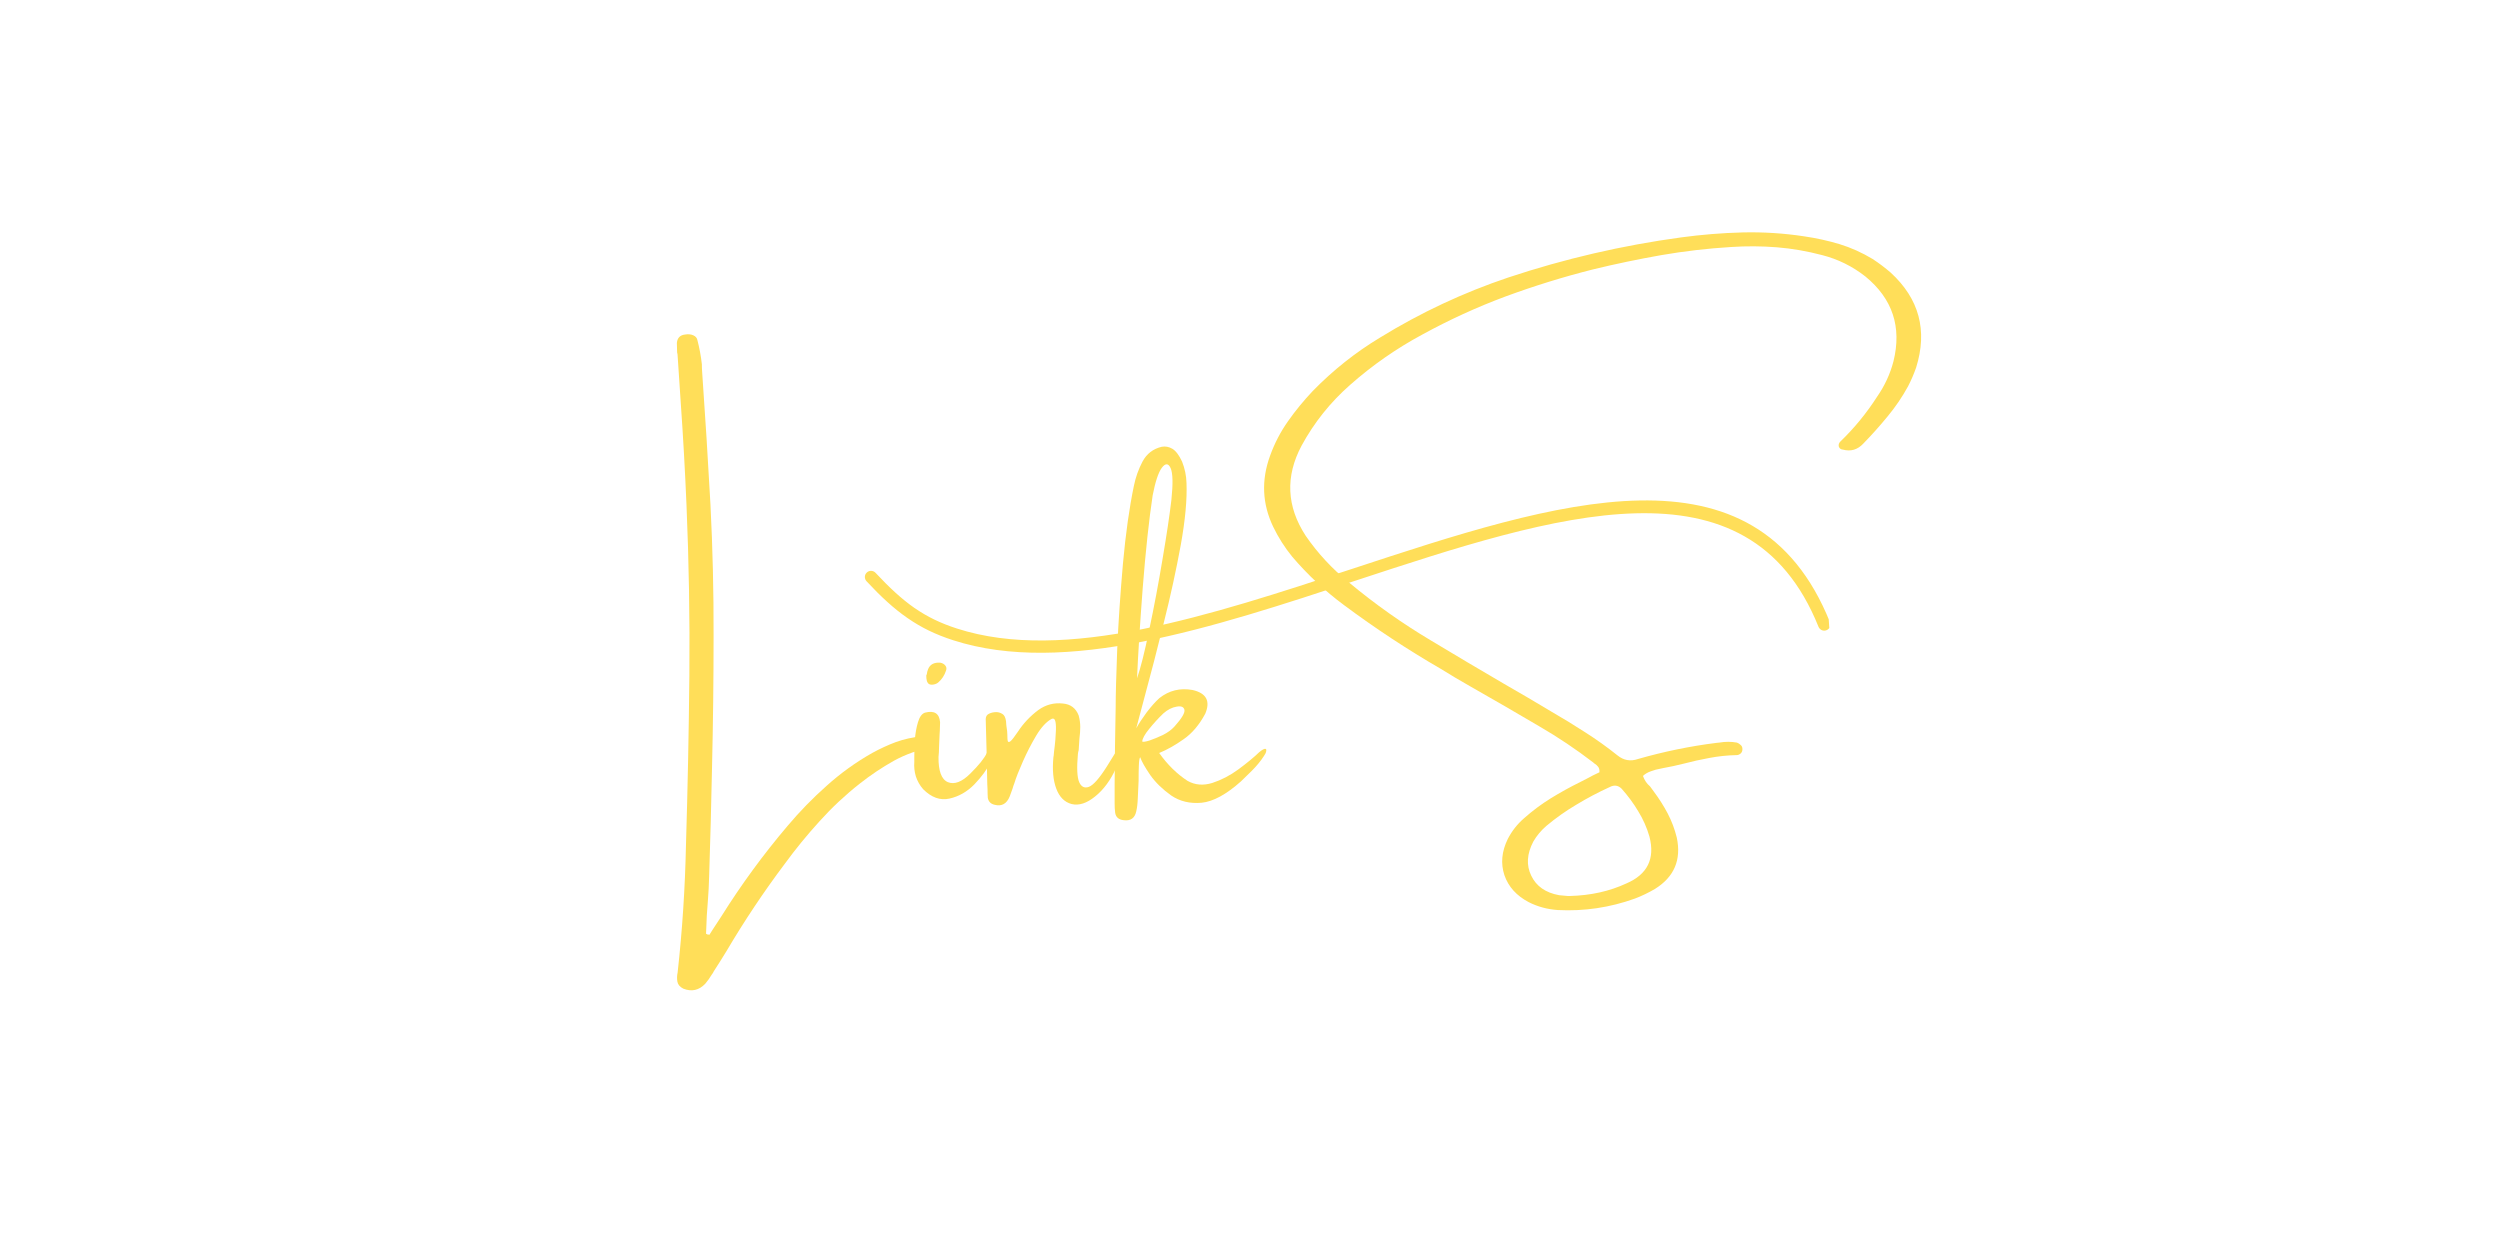 <svg xmlns="http://www.w3.org/2000/svg" xmlns:xlink="http://www.w3.org/1999/xlink" width="200" zoomAndPan="magnify" viewBox="0 0 150 75" height="100" preserveAspectRatio="xMidYMid meet" version="1.0"><defs><g/><clipPath id="9e8def36b3"><path d="M 51 30 L 110 30 L 110 40 L 51 40 Z M 51 30 " clip-rule="nonzero"/></clipPath><clipPath id="3d25943d8d"><path d="M 51.352 29.785 L 108.973 25.93 L 109.773 37.902 L 52.152 41.758 Z M 51.352 29.785 " clip-rule="nonzero"/></clipPath><clipPath id="25d6760c7f"><path d="M 52.152 41.723 L 109.773 37.867 L 108.969 25.895 L 51.348 29.75 Z M 52.152 41.723 " clip-rule="nonzero"/></clipPath></defs><g fill="#ffde59" fill-opacity="1"><g transform="translate(40.596, 49.368)"><g><path d="M 14.703 -5.188 C 14.836 -5.219 14.977 -5.227 15.125 -5.219 C 15.281 -5.219 15.426 -5.176 15.562 -5.094 C 15.582 -5.07 15.602 -5.031 15.625 -4.969 C 15.645 -4.914 15.664 -4.863 15.688 -4.812 C 15.688 -4.781 15.672 -4.75 15.641 -4.719 C 15.609 -4.688 15.582 -4.656 15.562 -4.625 C 15.5 -4.594 15.438 -4.566 15.375 -4.547 C 14.531 -4.391 13.75 -4.113 13.031 -3.719 C 12.32 -3.32 11.645 -2.867 11 -2.359 C 10.125 -1.672 9.316 -0.914 8.578 -0.094 C 7.836 0.719 7.141 1.57 6.484 2.469 C 5.234 4.133 4.07 5.875 3 7.688 C 2.75 8.102 2.492 8.508 2.234 8.906 C 2.203 8.977 2.16 9.047 2.109 9.109 C 1.992 9.305 1.863 9.488 1.719 9.656 C 1.344 10.051 0.906 10.148 0.406 9.953 C 0.195 9.848 0.078 9.707 0.047 9.531 C 0.016 9.352 0.02 9.172 0.062 8.984 C 0.344 6.441 0.508 3.898 0.562 1.359 C 0.664 -2.047 0.734 -5.445 0.766 -8.844 C 0.797 -12.25 0.738 -15.656 0.594 -19.062 C 0.508 -21.094 0.395 -23.133 0.25 -25.188 C 0.188 -26.125 0.125 -27.066 0.062 -28.016 C 0.062 -28.086 0.051 -28.156 0.031 -28.219 C 0.02 -28.414 0.016 -28.609 0.016 -28.797 C 0.047 -29.098 0.211 -29.266 0.516 -29.297 C 0.703 -29.328 0.863 -29.312 1 -29.25 C 1.145 -29.188 1.227 -29.086 1.25 -28.953 C 1.375 -28.473 1.461 -27.992 1.516 -27.516 C 1.516 -27.367 1.52 -27.223 1.531 -27.078 C 1.719 -24.422 1.883 -21.766 2.031 -19.109 C 2.164 -16.484 2.227 -13.852 2.219 -11.219 C 2.219 -8.582 2.188 -5.941 2.125 -3.297 C 2.082 -1.129 2.023 1.035 1.953 3.203 C 1.941 3.703 1.914 4.203 1.875 4.703 C 1.852 4.992 1.832 5.281 1.812 5.562 C 1.801 5.801 1.789 6.051 1.781 6.312 C 1.781 6.426 1.773 6.539 1.766 6.656 C 1.797 6.676 1.828 6.691 1.859 6.703 C 1.898 6.703 1.938 6.707 1.969 6.719 C 2.031 6.613 2.094 6.516 2.156 6.422 C 2.332 6.148 2.508 5.879 2.688 5.609 C 3.883 3.703 5.207 1.895 6.656 0.188 C 7.383 -0.676 8.164 -1.477 9 -2.219 C 9.832 -2.969 10.742 -3.625 11.734 -4.188 C 12.203 -4.445 12.676 -4.664 13.156 -4.844 C 13.645 -5.02 14.16 -5.133 14.703 -5.188 Z M 14.703 -5.188 "/></g></g></g><g fill="#ffde59" fill-opacity="1"><g transform="translate(54.827, 49.368)"><g><path d="M 4.562 -3.562 C 4.383 -3.188 4.078 -2.77 3.641 -2.312 C 3.203 -1.863 2.703 -1.578 2.141 -1.453 C 1.586 -1.328 1.062 -1.516 0.562 -2.016 C 0.363 -2.242 0.219 -2.5 0.125 -2.781 C 0.039 -3.07 0.008 -3.359 0.031 -3.641 C 0.031 -3.723 0.031 -3.82 0.031 -3.938 C 0.031 -4.238 0.039 -4.582 0.062 -4.969 C 0.094 -5.363 0.156 -5.719 0.25 -6.031 C 0.344 -6.352 0.484 -6.547 0.672 -6.609 C 1.234 -6.754 1.535 -6.562 1.578 -6.031 C 1.578 -5.863 1.57 -5.691 1.562 -5.516 C 1.551 -5.43 1.547 -5.352 1.547 -5.281 C 1.535 -5.031 1.523 -4.781 1.516 -4.531 C 1.516 -4.344 1.504 -4.148 1.484 -3.953 C 1.473 -3.109 1.66 -2.602 2.047 -2.438 C 2.441 -2.281 2.891 -2.453 3.391 -2.953 C 3.898 -3.453 4.234 -3.867 4.391 -4.203 C 4.547 -4.547 4.656 -4.617 4.719 -4.422 C 4.789 -4.223 4.738 -3.938 4.562 -3.562 Z M 1.469 -8.422 C 1.395 -8.359 1.301 -8.316 1.188 -8.297 C 1.082 -8.273 0.988 -8.285 0.906 -8.328 C 0.844 -8.379 0.801 -8.445 0.781 -8.531 C 0.758 -8.613 0.75 -8.711 0.75 -8.828 C 0.75 -8.859 0.758 -8.883 0.781 -8.906 C 0.789 -9.008 0.816 -9.113 0.859 -9.219 C 0.973 -9.5 1.211 -9.629 1.578 -9.609 C 1.711 -9.586 1.816 -9.531 1.891 -9.438 C 1.961 -9.352 1.977 -9.254 1.938 -9.141 C 1.844 -8.848 1.688 -8.609 1.469 -8.422 Z M 1.469 -8.422 "/></g></g></g><g fill="#ffde59" fill-opacity="1"><g transform="translate(59.143, 49.368)"><g><path d="M 7.266 -3.375 C 7.723 -4.094 7.992 -4.547 8.078 -4.734 C 8.16 -4.93 8.223 -4.926 8.266 -4.719 C 8.316 -4.508 8.172 -4.035 7.828 -3.297 C 7.492 -2.555 7.07 -1.984 6.562 -1.578 C 6.062 -1.172 5.594 -1.02 5.156 -1.125 C 4.727 -1.238 4.422 -1.547 4.234 -2.047 C 4.047 -2.547 3.988 -3.176 4.062 -3.938 C 4.062 -3.945 4.066 -3.977 4.078 -4.031 C 4.086 -4.164 4.109 -4.359 4.141 -4.609 C 4.172 -4.859 4.191 -5.117 4.203 -5.391 C 4.223 -5.66 4.219 -5.879 4.188 -6.047 C 4.156 -6.223 4.078 -6.285 3.953 -6.234 C 3.641 -6.066 3.332 -5.734 3.031 -5.234 C 2.738 -4.742 2.473 -4.227 2.234 -3.688 C 1.992 -3.145 1.82 -2.707 1.719 -2.375 C 1.676 -2.27 1.641 -2.16 1.609 -2.047 C 1.555 -1.891 1.5 -1.734 1.438 -1.578 C 1.258 -1.141 0.961 -0.973 0.547 -1.078 C 0.305 -1.129 0.164 -1.27 0.125 -1.5 C 0.113 -1.688 0.109 -1.859 0.109 -2.016 C 0.109 -2.129 0.102 -2.227 0.094 -2.312 C 0.07 -3.613 0.039 -4.922 0 -6.234 C 0.008 -6.391 0.078 -6.492 0.203 -6.547 C 0.328 -6.609 0.473 -6.641 0.641 -6.641 C 0.766 -6.641 0.883 -6.602 1 -6.531 C 1.113 -6.469 1.188 -6.32 1.219 -6.094 C 1.227 -6.02 1.234 -5.945 1.234 -5.875 C 1.242 -5.832 1.25 -5.789 1.25 -5.75 C 1.281 -5.57 1.297 -5.422 1.297 -5.297 C 1.297 -5.098 1.305 -4.961 1.328 -4.891 C 1.359 -4.828 1.414 -4.832 1.5 -4.906 C 1.582 -4.977 1.723 -5.16 1.922 -5.453 C 2.254 -5.961 2.664 -6.398 3.156 -6.766 C 3.602 -7.086 4.098 -7.219 4.641 -7.156 C 5.098 -7.113 5.41 -6.875 5.578 -6.438 C 5.641 -6.207 5.672 -5.977 5.672 -5.75 C 5.672 -5.531 5.656 -5.305 5.625 -5.078 C 5.613 -4.848 5.598 -4.609 5.578 -4.359 C 5.555 -4.285 5.539 -4.207 5.531 -4.125 C 5.457 -3.289 5.484 -2.727 5.609 -2.438 C 5.734 -2.156 5.926 -2.062 6.188 -2.156 C 6.457 -2.258 6.816 -2.664 7.266 -3.375 Z M 7.266 -3.375 "/></g></g></g><g fill="#ffde59" fill-opacity="1"><g transform="translate(66.878, 49.368)"><g><path d="M 8.672 -4.234 C 8.848 -4.379 8.969 -4.445 9.031 -4.438 C 9.094 -4.438 9.113 -4.391 9.094 -4.297 C 9.082 -4.211 9.035 -4.113 8.953 -4 C 8.766 -3.707 8.52 -3.41 8.219 -3.109 C 7.914 -2.805 7.703 -2.598 7.578 -2.484 C 6.703 -1.703 5.914 -1.273 5.219 -1.203 C 4.52 -1.141 3.91 -1.285 3.391 -1.641 C 2.879 -2.004 2.461 -2.41 2.141 -2.859 C 1.828 -3.316 1.625 -3.676 1.531 -3.938 C 1.488 -3.863 1.461 -3.695 1.453 -3.438 C 1.441 -3.176 1.438 -2.867 1.438 -2.516 C 1.426 -2.172 1.41 -1.832 1.391 -1.5 C 1.379 -1.164 1.348 -0.895 1.297 -0.688 C 1.211 -0.281 0.961 -0.102 0.547 -0.156 C 0.242 -0.188 0.07 -0.336 0.031 -0.609 C 0.008 -0.785 0 -0.969 0 -1.156 C 0 -1.539 0 -1.922 0 -2.297 C 0.008 -3.836 0.031 -5.379 0.062 -6.922 C 0.062 -7.66 0.094 -8.836 0.156 -10.453 C 0.227 -12.066 0.344 -13.77 0.5 -15.562 C 0.664 -17.363 0.883 -18.914 1.156 -20.219 C 1.258 -20.727 1.43 -21.211 1.672 -21.672 C 1.922 -22.141 2.305 -22.438 2.828 -22.562 C 3.047 -22.602 3.258 -22.562 3.469 -22.438 C 3.676 -22.312 3.867 -22.055 4.047 -21.672 C 4.211 -21.254 4.301 -20.828 4.312 -20.391 C 4.352 -19.41 4.238 -18.172 3.969 -16.672 C 3.695 -15.18 3.359 -13.629 2.953 -12.016 C 2.555 -10.41 2.176 -8.941 1.812 -7.609 C 1.613 -6.859 1.441 -6.211 1.297 -5.672 C 1.453 -5.953 1.66 -6.27 1.922 -6.625 C 2.191 -6.977 2.445 -7.266 2.688 -7.484 C 3.27 -7.941 3.93 -8.102 4.672 -7.969 C 5.504 -7.781 5.758 -7.305 5.438 -6.547 C 5.082 -5.879 4.648 -5.367 4.141 -5.016 C 3.641 -4.66 3.148 -4.383 2.672 -4.188 C 3.172 -3.488 3.738 -2.93 4.375 -2.516 C 4.82 -2.266 5.316 -2.223 5.859 -2.391 C 6.398 -2.566 6.922 -2.836 7.422 -3.203 C 7.93 -3.578 8.348 -3.922 8.672 -4.234 Z M 2.281 -19.641 C 2.062 -18.18 1.863 -16.344 1.688 -14.125 C 1.52 -11.914 1.406 -10.098 1.344 -8.672 C 1.551 -9.254 1.797 -10.227 2.078 -11.594 C 2.367 -12.957 2.633 -14.367 2.875 -15.828 C 3.125 -17.297 3.301 -18.477 3.406 -19.375 C 3.508 -20.352 3.492 -20.988 3.359 -21.281 C 3.223 -21.582 3.047 -21.586 2.828 -21.297 C 2.617 -21.004 2.438 -20.453 2.281 -19.641 Z M 1.656 -4.875 C 1.707 -4.844 1.852 -4.863 2.094 -4.938 C 2.332 -5.02 2.598 -5.129 2.891 -5.266 C 3.18 -5.41 3.414 -5.582 3.594 -5.781 C 4.031 -6.27 4.227 -6.602 4.188 -6.781 C 4.145 -6.957 3.988 -7.02 3.719 -6.969 C 3.445 -6.926 3.18 -6.789 2.922 -6.562 C 2.629 -6.281 2.348 -5.973 2.078 -5.641 C 1.805 -5.305 1.664 -5.051 1.656 -4.875 Z M 1.656 -4.875 "/></g></g></g><g fill="#ffde59" fill-opacity="1"><g transform="translate(75.405, 49.368)"><g><path d="M 38.031 -33.016 C 39.75 -31.441 40.258 -29.539 39.562 -27.312 C 39.426 -26.926 39.266 -26.551 39.078 -26.188 C 38.723 -25.539 38.312 -24.938 37.844 -24.375 C 37.383 -23.812 36.898 -23.27 36.391 -22.75 C 36.047 -22.383 35.641 -22.266 35.172 -22.391 C 35.047 -22.398 34.961 -22.461 34.922 -22.578 C 34.898 -22.691 34.93 -22.789 35.016 -22.875 C 35.848 -23.676 36.582 -24.57 37.219 -25.562 C 37.676 -26.219 38.004 -26.926 38.203 -27.688 C 38.711 -29.75 38.148 -31.445 36.516 -32.781 C 35.734 -33.395 34.867 -33.82 33.922 -34.062 C 33.016 -34.301 32.109 -34.457 31.203 -34.531 C 30.297 -34.602 29.379 -34.609 28.453 -34.547 C 27.055 -34.461 25.664 -34.301 24.281 -34.062 C 22.906 -33.82 21.535 -33.535 20.172 -33.203 C 18.391 -32.754 16.641 -32.211 14.922 -31.578 C 13.211 -30.941 11.551 -30.18 9.938 -29.297 C 8.383 -28.461 6.941 -27.457 5.609 -26.281 C 4.422 -25.238 3.445 -24.02 2.688 -22.625 C 1.707 -20.781 1.789 -18.977 2.938 -17.219 C 3.664 -16.164 4.531 -15.234 5.531 -14.422 C 7.082 -13.129 8.723 -11.969 10.453 -10.938 C 11.91 -10.062 13.367 -9.195 14.828 -8.344 C 15.797 -7.789 16.754 -7.227 17.703 -6.656 C 18.391 -6.258 19.062 -5.848 19.719 -5.422 C 20.375 -5.004 21.016 -4.547 21.641 -4.047 C 22.016 -3.742 22.426 -3.672 22.875 -3.828 C 24.426 -4.273 26 -4.598 27.594 -4.797 C 27.645 -4.797 27.695 -4.801 27.75 -4.812 C 28.113 -4.875 28.469 -4.875 28.812 -4.812 C 28.895 -4.781 28.969 -4.734 29.031 -4.672 C 29.102 -4.617 29.141 -4.535 29.141 -4.422 C 29.141 -4.305 29.102 -4.219 29.031 -4.156 C 28.957 -4.094 28.879 -4.062 28.797 -4.062 C 28.234 -4.051 27.688 -3.992 27.156 -3.891 C 26.633 -3.797 26.117 -3.68 25.609 -3.547 C 25.191 -3.441 24.781 -3.352 24.375 -3.281 C 24.32 -3.27 24.273 -3.258 24.234 -3.25 C 24.035 -3.219 23.844 -3.164 23.656 -3.094 C 23.469 -3.031 23.305 -2.938 23.172 -2.812 C 23.266 -2.551 23.406 -2.344 23.594 -2.188 C 23.664 -2.094 23.738 -1.992 23.812 -1.891 C 24.133 -1.461 24.414 -1.02 24.656 -0.562 C 24.895 -0.102 25.078 0.379 25.203 0.891 C 25.484 2.223 25.047 3.25 23.891 3.969 C 23.504 4.195 23.102 4.391 22.688 4.547 C 21.188 5.086 19.645 5.316 18.062 5.234 C 17.438 5.191 16.859 5.035 16.328 4.766 C 15.586 4.379 15.098 3.836 14.859 3.141 C 14.629 2.441 14.695 1.719 15.062 0.969 C 15.312 0.488 15.633 0.078 16.031 -0.266 C 16.531 -0.711 17.066 -1.113 17.641 -1.469 C 18.211 -1.82 18.805 -2.148 19.422 -2.453 C 19.672 -2.578 19.922 -2.707 20.172 -2.844 C 20.297 -2.906 20.426 -2.969 20.562 -3.031 C 20.57 -3.176 20.547 -3.285 20.484 -3.359 C 20.43 -3.43 20.363 -3.492 20.281 -3.547 C 20.25 -3.555 20.223 -3.578 20.203 -3.609 C 19.16 -4.41 18.07 -5.141 16.938 -5.797 C 15.562 -6.609 14.176 -7.41 12.781 -8.203 C 12.195 -8.535 11.617 -8.879 11.047 -9.234 C 9.035 -10.398 7.098 -11.676 5.234 -13.062 C 4.086 -13.914 3.051 -14.883 2.125 -15.969 C 1.676 -16.52 1.297 -17.117 0.984 -17.766 C 0.328 -19.141 0.266 -20.555 0.797 -22.016 C 1.066 -22.766 1.426 -23.457 1.875 -24.094 C 2.32 -24.727 2.816 -25.332 3.359 -25.906 C 4.578 -27.156 5.922 -28.223 7.391 -29.109 C 9.828 -30.609 12.395 -31.812 15.094 -32.719 C 18.477 -33.844 21.938 -34.645 25.469 -35.125 C 26.688 -35.289 27.91 -35.391 29.141 -35.422 C 30.379 -35.453 31.613 -35.375 32.844 -35.188 C 33.57 -35.082 34.281 -34.926 34.969 -34.719 C 35.656 -34.508 36.316 -34.211 36.953 -33.828 C 37.336 -33.578 37.695 -33.305 38.031 -33.016 Z M 21.891 -2.047 C 21.68 -2.254 21.441 -2.285 21.172 -2.141 C 20.484 -1.828 19.82 -1.477 19.188 -1.094 C 18.551 -0.719 17.945 -0.289 17.375 0.188 C 17.062 0.457 16.801 0.77 16.594 1.125 C 16.207 1.863 16.164 2.547 16.469 3.172 C 16.77 3.805 17.328 4.195 18.141 4.344 C 18.336 4.363 18.508 4.379 18.656 4.391 C 18.707 4.391 18.754 4.391 18.797 4.391 C 20.035 4.359 21.16 4.109 22.172 3.641 C 23.441 3.098 23.906 2.16 23.562 0.828 C 23.406 0.285 23.18 -0.219 22.891 -0.688 C 22.609 -1.164 22.273 -1.617 21.891 -2.047 Z M 21.891 -2.047 "/></g></g></g><g clip-path="url(#9e8def36b3)"><g clip-path="url(#3d25943d8d)"><g clip-path="url(#25d6760c7f)"><path fill="#ffde59" d="M 52.531 34.367 C 52.391 34.219 52.156 34.211 52.008 34.352 C 51.859 34.488 51.852 34.723 51.992 34.875 C 52.859 35.805 53.629 36.516 54.449 37.082 L 54.473 37.098 C 55.285 37.66 56.145 38.078 57.191 38.414 C 63.891 40.578 72.734 37.668 81.352 34.832 C 93.34 30.891 104.887 27.094 109.109 37.605 C 109.188 37.797 109.402 37.891 109.59 37.812 C 109.781 37.738 109.875 37.52 109.797 37.332 C 105.316 26.176 93.445 30.078 81.125 34.133 C 72.613 36.93 63.887 39.805 57.414 37.711 C 56.441 37.398 55.645 37.012 54.891 36.492 L 54.867 36.477 C 54.102 35.945 53.371 35.266 52.531 34.367 Z M 52.531 34.367 " fill-opacity="1" fill-rule="evenodd"/></g></g></g></svg>